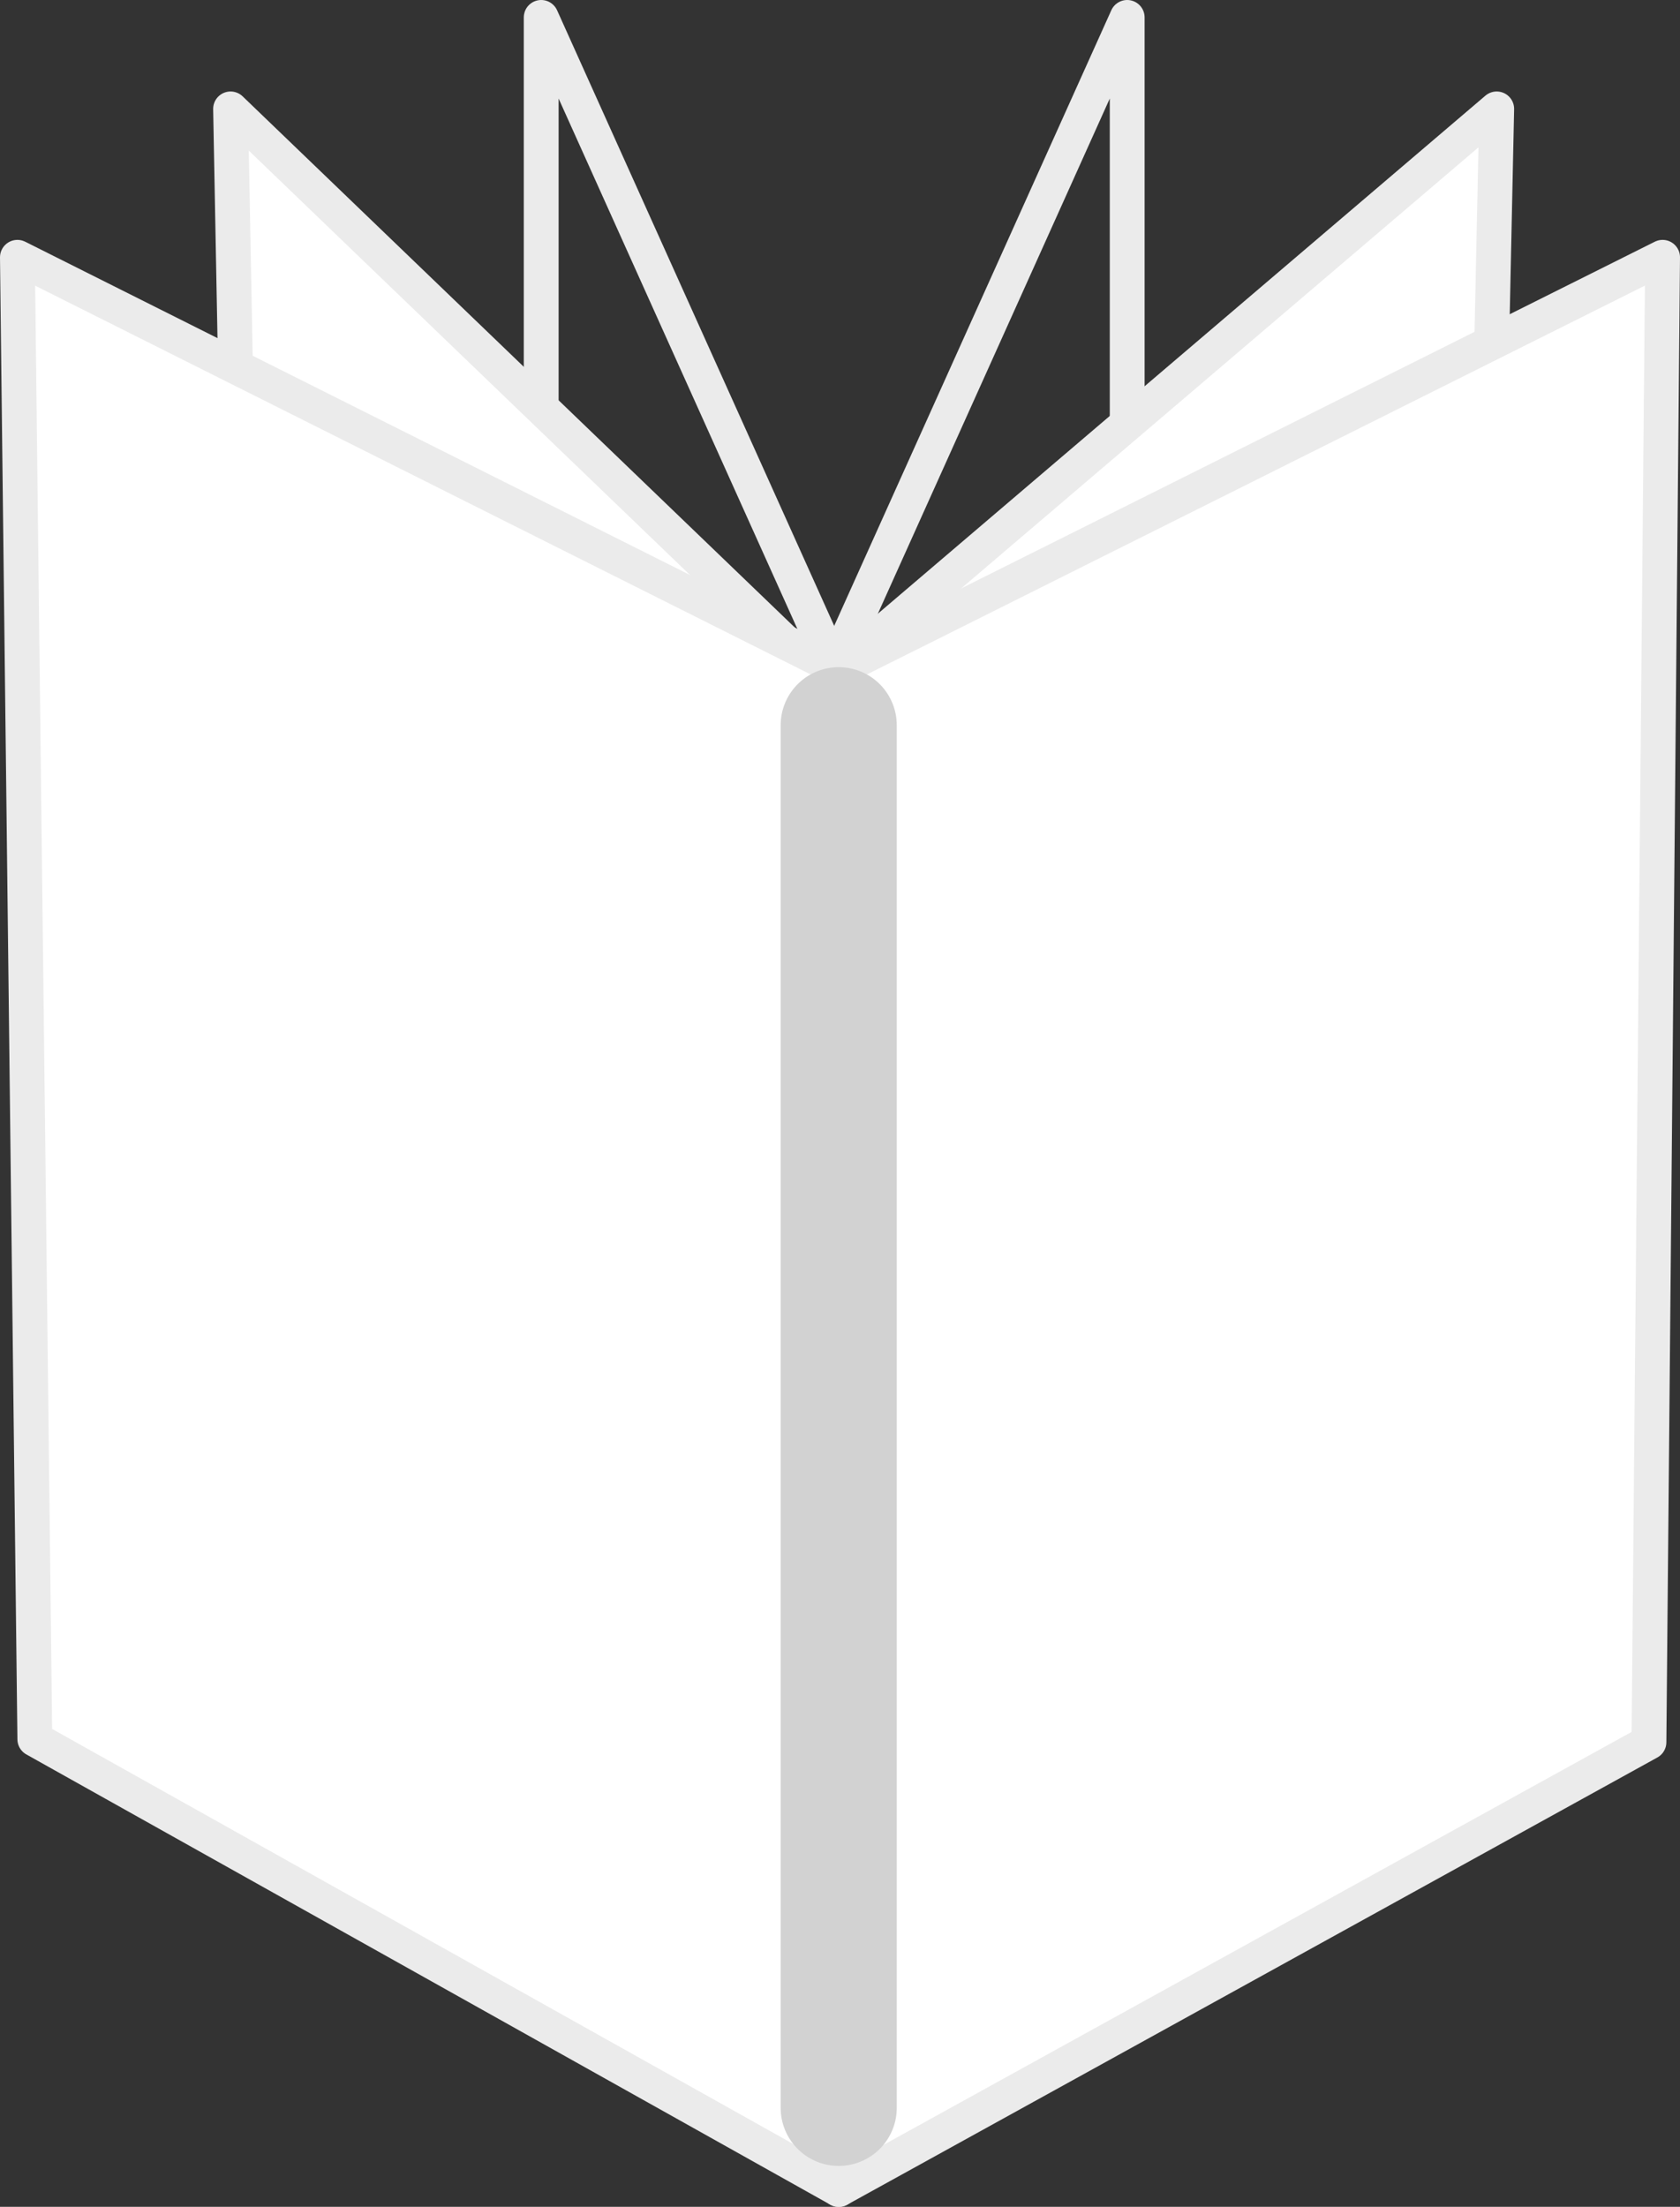<svg xmlns="http://www.w3.org/2000/svg" width="57.881" height="76.027" viewBox="0 0 57.881 76.027"><rect x="0" y="0" width="57.881" height="76.027" fill="#333333" stroke="none"/><defs><style>.a,.c{fill:none;stroke-linecap:round;}.a,.b{stroke:#ebebeb;stroke-linejoin:round;stroke-width:1.2px;}.b{fill:#fff;}.c{stroke:#d2d2d2;stroke-width:4px;}</style></defs><g transform="translate(0.6 0.6)"><path class="a" d="M4904.928,11419.044l10.163,22.575v51.536l-10.163-21.569Z" transform="translate(-4886.882 -11419.044)"/><path class="a" d="M4915.091,11419.044l-10.163,22.575v51.536l10.163-21.569Z" transform="translate(-4876.856 -11419.044)"/><path class="b" d="M4896.7,11421.156l20.094,19.328v51.631l-19.068-16.708Z" transform="translate(-4889.356 -11418.004)"/><path class="b" d="M4919.368,11421.156l-22.669,19.328v51.631l21.511-16.708Z" transform="translate(-4868.402 -11418.004)"/><path class="b" d="M4891.511,11424.582l28.3,14.186v52.379l-27.7-15.512Z" transform="translate(-4891.511 -11416.318)"/><path class="b" d="M4919.895,11424.582l-28.384,14.186v52.379l27.914-15.408Z" transform="translate(-4863.214 -11416.318)"/><line class="c" y2="47.633" transform="translate(28.296 24.384)"/></g></svg>